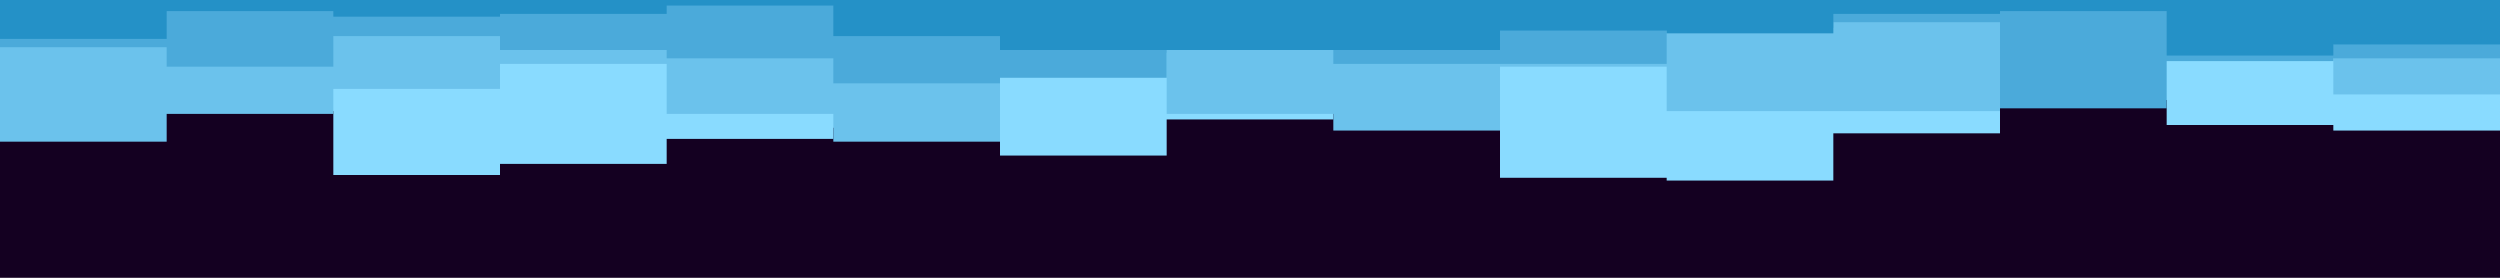 <svg id="visual" viewBox="0 0 900 100" width="900" height="100" xmlns="http://www.w3.org/2000/svg" xmlns:xlink="http://www.w3.org/1999/xlink" version="1.1"><rect x="0" y="0" width="900" height="100" fill="#140021"></rect><path d="M0 23L60 23L60 40L120 40L120 63L180 63L180 59L240 59L240 50L300 50L300 46L360 46L360 56L420 56L420 43L480 43L480 34L540 34L540 64L600 64L600 65L660 65L660 48L720 48L720 36L780 36L780 45L840 45L840 47L900 47L900 41L900 0L900 0L840 0L840 0L780 0L780 0L720 0L720 0L660 0L660 0L600 0L600 0L540 0L540 0L480 0L480 0L420 0L420 0L360 0L360 0L300 0L300 0L240 0L240 0L180 0L180 0L120 0L120 0L60 0L60 0L0 0Z" fill="#89dbff"></path><path d="M0 51L60 51L60 41L120 41L120 32L180 32L180 23L240 23L240 41L300 41L300 51L360 51L360 19L420 19L420 41L480 41L480 47L540 47L540 24L600 24L600 40L660 40L660 40L720 40L720 19L780 19L780 15L840 15L840 34L900 34L900 23L900 0L900 0L840 0L840 0L780 0L780 0L720 0L720 0L660 0L660 0L600 0L600 0L540 0L540 0L480 0L480 0L420 0L420 0L360 0L360 0L300 0L300 0L240 0L240 0L180 0L180 0L120 0L120 0L60 0L60 0L0 0Z" fill="#6bc2ec"></path><path d="M0 17L60 17L60 24L120 24L120 13L180 13L180 18L240 18L240 21L300 21L300 30L360 30L360 28L420 28L420 16L480 16L480 23L540 23L540 23L600 23L600 10L660 10L660 8L720 8L720 39L780 39L780 22L840 22L840 21L900 21L900 23L900 0L900 0L840 0L840 0L780 0L780 0L720 0L720 0L660 0L660 0L600 0L600 0L540 0L540 0L480 0L480 0L420 0L420 0L360 0L360 0L300 0L300 0L240 0L240 0L180 0L180 0L120 0L120 0L60 0L60 0L0 0Z" fill="#4baada"></path><path d="M0 14L60 14L60 4L120 4L120 6L180 6L180 5L240 5L240 2L300 2L300 13L360 13L360 18L420 18L420 18L480 18L480 18L540 18L540 11L600 11L600 12L660 12L660 5L720 5L720 4L780 4L780 20L840 20L840 16L900 16L900 18L900 0L900 0L840 0L840 0L780 0L780 0L720 0L720 0L660 0L660 0L600 0L600 0L540 0L540 0L480 0L480 0L420 0L420 0L360 0L360 0L300 0L300 0L240 0L240 0L180 0L180 0L120 0L120 0L60 0L60 0L0 0Z" fill="#2491c7"></path></svg>